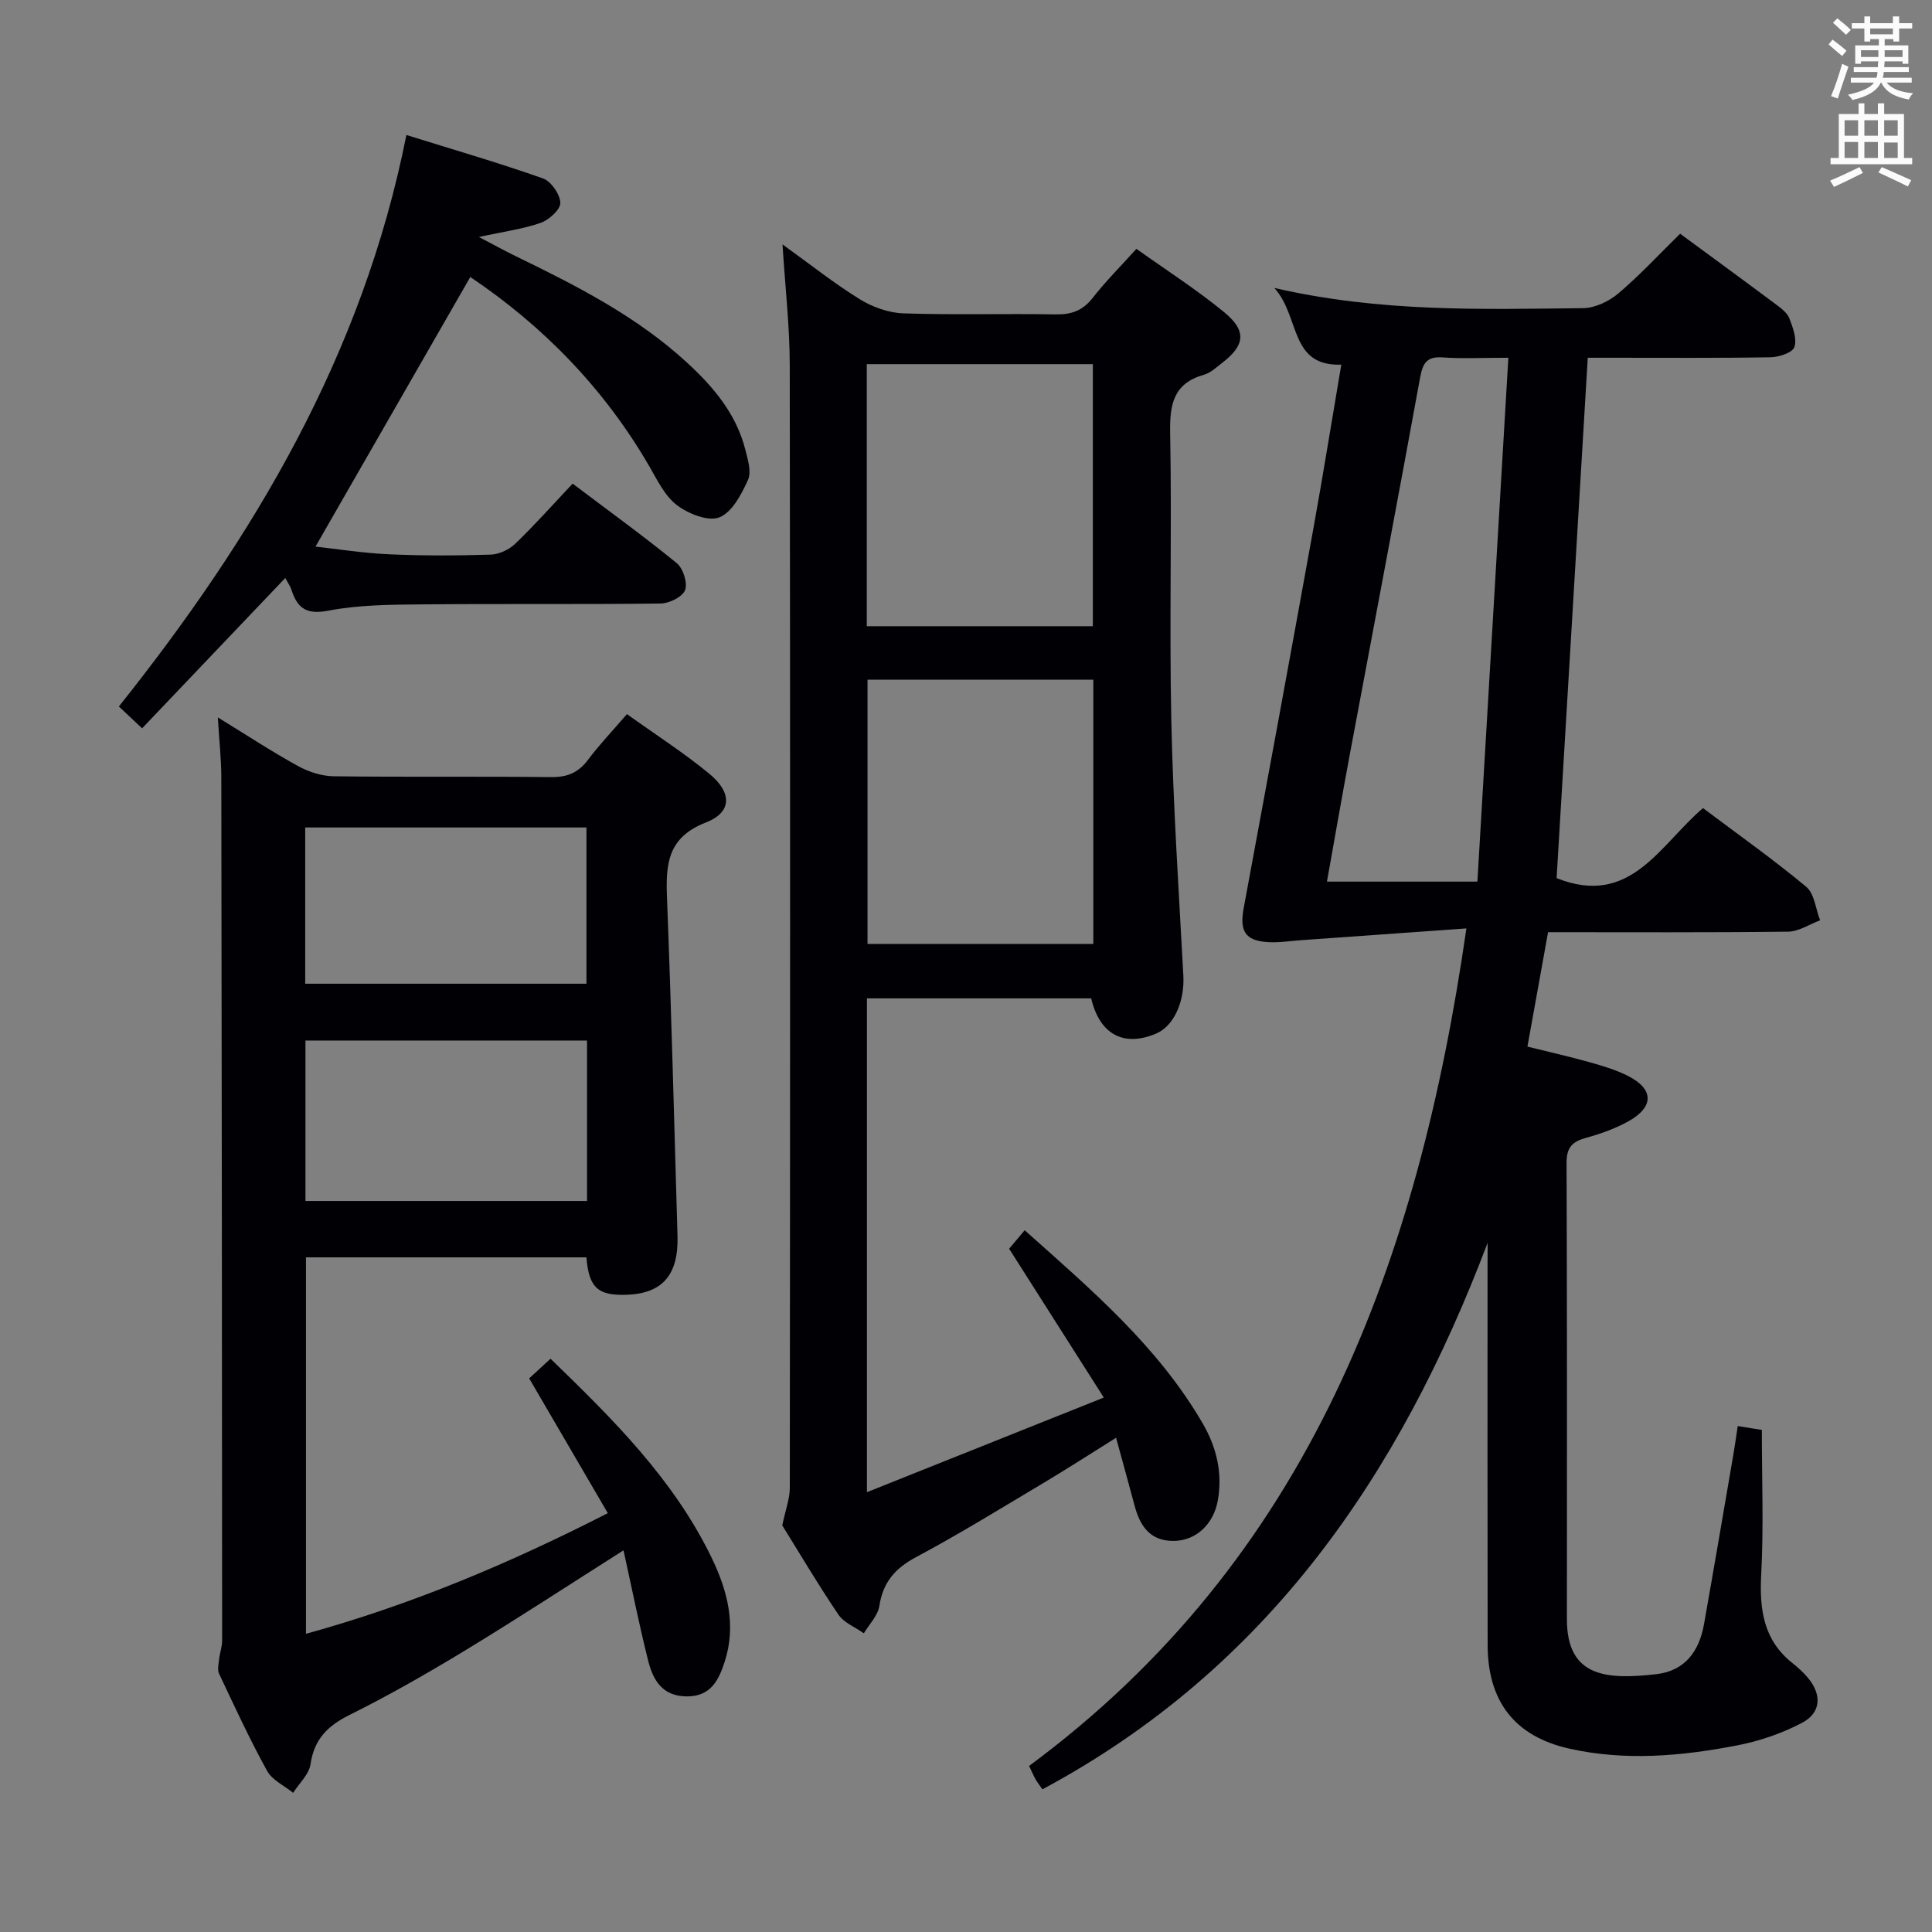 <svg enable-background="new 0 0 400 400" viewBox="0 0 400 400" xmlns="http://www.w3.org/2000/svg"><rect x="0" y="0" width="400" height="400" fill="#808080" stroke="none"/><g fill="#010105"><path d="m308 257.3c-18.16 47.99-45.56 88.18-92.18 113.16-.53-.77-1.02-1.39-1.41-2.07-.4-.7-.72-1.46-1.35-2.77 57.83-42.76 80.54-103.95 90.54-173.4-11.93.85-23.11 1.65-34.28 2.44-2.31.16-4.64.55-6.94.39-4.62-.31-5.76-2.35-4.89-7.02 4.85-26.1 9.65-52.2 14.38-78.32 2.04-11.26 3.85-22.55 5.83-34.21-10.79.35-8.45-9.87-13.86-15.88 22.09 5.08 43.04 4.4 63.95 4.18 2.46-.03 5.34-1.42 7.28-3.06 4.43-3.75 8.4-8.05 12.78-12.35 6.52 4.8 13.23 9.69 19.88 14.66 1.06.79 2.29 1.72 2.73 2.85.73 1.9 1.63 4.29 1.04 5.97-.42 1.17-3.2 2.07-4.95 2.1-11 .19-22 .09-33 .1-1.63 0-3.26 0-4.82 0-2.18 36.38-4.33 72.3-6.45 107.74 15.31 6.1 21.3-6.84 30.31-14.5 7.18 5.4 14.49 10.57 21.36 16.28 1.71 1.42 1.96 4.59 2.88 6.95-2.2.82-4.4 2.32-6.61 2.35-16.47.2-32.95.11-49.71.11-1.43 7.92-2.8 15.53-4.27 23.69 4.29 1.06 8.61 2.04 12.87 3.23 2.7.76 5.44 1.57 7.93 2.83 5.4 2.73 5.46 6.43.08 9.42-2.73 1.52-5.77 2.59-8.79 3.42-2.83.78-4 2-3.99 5.16.12 31.5.08 63 .07 94.49 0 12.08 8.29 12.53 18.5 11.38 5.94-.67 8.89-4.75 9.88-10.32 2.09-11.76 4.09-23.53 6.11-35.3.31-1.79.55-3.59.88-5.75 1.81.29 3.37.54 4.99.8 0 10.09.39 20.04-.13 29.94-.38 7.23.45 13.55 6.46 18.33 1.17.93 2.3 1.95 3.25 3.1 2.87 3.47 2.7 7.19-1.27 9.28-4.17 2.2-8.85 3.79-13.49 4.68-11.47 2.21-23.09 3.25-34.66.66-11.3-2.53-16.9-9.75-16.93-21.44-.05-26.16-.02-52.33-.02-78.49.02-1.61.02-3.21.02-4.81zm4.29-183.23c-5.6 0-9.61.22-13.57-.07-3.3-.24-4.15 1.16-4.7 4.17-4.76 26.09-9.72 52.14-14.59 78.2-1.6 8.6-3.1 17.22-4.7 26.16h31.15c2.13-36.08 4.25-71.95 6.41-108.46z"/><path d="m225.92 206.7c-15.57 0-30.84 0-46.43 0v102.24c16.26-6.5 31.91-12.75 49.04-19.59-6.76-10.62-13.02-20.46-19.6-30.81.63-.75 1.76-2.09 3.22-3.83 13.85 12.36 27.66 24.1 36.91 40.09 2.82 4.88 4.08 10.16 3.08 15.83-.87 4.93-4.51 8.35-9.1 8.4-4.89.06-7.01-3.05-8.13-7.28-1.18-4.46-2.43-8.9-3.84-14.07-5.41 3.38-10.21 6.48-15.11 9.4-8.71 5.19-17.35 10.53-26.29 15.3-4.36 2.33-6.86 5.21-7.61 10.12-.31 2-2.09 3.78-3.21 5.66-1.79-1.28-4.13-2.18-5.28-3.89-4.28-6.33-8.17-12.92-11.61-18.45.68-3.25 1.55-5.5 1.56-7.74.07-77.48.1-154.96-.01-232.44-.01-8.05-.94-16.1-1.5-25.04 5.76 4.15 10.69 8.07 16.01 11.36 2.64 1.63 5.98 2.82 9.05 2.92 10.49.35 20.99.02 31.49.21 3.28.06 5.62-.79 7.68-3.43 2.64-3.39 5.72-6.45 9.04-10.14 6.2 4.42 12.48 8.44 18.2 13.14 4.69 3.86 4.28 6.84-.46 10.48-1.18.91-2.37 2.05-3.73 2.44-6.4 1.81-7.14 6.21-7.02 12.15.37 19.82-.19 39.66.24 59.48.38 17.61 1.55 35.2 2.49 52.79.28 5.28-1.9 10.36-5.57 11.96-6.68 2.88-11.74.29-13.51-7.26zm.44-65.97c-15.88 0-31.26 0-46.75 0v54.7h46.75c0-18.31 0-36.22 0-54.7zm-.1-65.34c-15.8 0-31.2 0-46.8 0v54.26h46.8c0-18.04 0-35.94 0-54.26z"/><path d="m45.1 148.53c5.85 3.59 11.1 7.04 16.58 10.06 2.21 1.22 4.92 2.1 7.41 2.13 14.99.19 29.99 0 44.99.17 3.32.04 5.62-.88 7.62-3.53 2.39-3.18 5.15-6.08 8.1-9.51 5.8 4.16 11.69 7.93 17.05 12.34 4.75 3.91 4.73 7.97-.69 10.09-8.04 3.13-8.34 8.72-8.06 15.73.91 23.27 1.48 46.56 2.17 69.84.24 8.02-3.06 11.91-10.36 12.21-6.1.25-7.98-1.4-8.5-7.74-19.22 0-38.47 0-58.06 0v77.94c21.52-5.94 41.85-14.42 62.49-24.98-5.48-9.4-10.79-18.49-16.28-27.9 1.31-1.21 2.73-2.51 4.42-4.07 12.96 12.54 25.45 24.94 33.3 41.09 3.34 6.87 5.23 14.08 2.74 21.7-1.22 3.72-2.82 7.11-7.76 7.12-5.12.01-7.05-3.36-8.06-7.37-1.88-7.49-3.39-15.07-5.11-22.87-11.4 7.23-21.95 14.14-32.73 20.69-7.81 4.74-15.77 9.3-23.94 13.36-4.57 2.27-7.37 5.03-8.13 10.23-.31 2.11-2.35 3.96-3.6 5.93-1.84-1.5-4.34-2.63-5.4-4.56-3.6-6.54-6.74-13.34-9.93-20.1-.39-.83-.1-2.03.01-3.05.14-1.28.62-2.55.62-3.82-.03-59.65-.07-119.3-.17-178.95-.03-3.79-.45-7.58-.72-12.18zm76.44 66.9c-19.61 0-38.93 0-58.3 0v33.22h58.3c0-11.25 0-22.15 0-33.22zm-58.35-11.76h58.23c0-11.03 0-21.73 0-32.35-19.63 0-38.86 0-58.23 0z"/><path d="m84.14 27.95c10.01 3.12 19.23 5.79 28.27 8.99 1.68.59 3.53 3.26 3.6 5.04.06 1.37-2.31 3.53-4.02 4.14-3.68 1.3-7.64 1.81-12.84 2.95 3.24 1.69 5.43 2.9 7.67 3.99 12.58 6.11 25.04 12.45 35.45 22.04 5.44 5.01 10.17 10.6 12.04 17.99.52 2.05 1.31 4.6.55 6.28-1.35 2.97-3.28 6.7-5.92 7.74-2.3.92-6.42-.73-8.77-2.51-2.51-1.89-4.07-5.17-5.72-8.03-9.35-16.14-22.02-29.09-37.08-39.22-10.68 18.59-21.27 37.04-32.05 55.82 4.57.5 9.9 1.35 15.26 1.59 6.98.31 13.99.29 20.98.07 1.74-.05 3.83-1.02 5.1-2.24 4.06-3.9 7.8-8.12 11.9-12.46 7.65 5.78 14.77 10.92 21.56 16.47 1.32 1.08 2.27 4.08 1.72 5.57-.52 1.39-3.25 2.75-5.02 2.78-16.49.21-32.98.02-49.46.18-6.47.06-13.06.09-19.37 1.3-4.53.87-6.41-.48-7.64-4.3-.24-.75-.73-1.42-1.29-2.46-9.86 10.35-19.55 20.52-29.64 31.12-1.7-1.6-3.08-2.89-4.81-4.52 27.95-35.08 50.47-72.76 59.53-118.32z"/></g><path d="m378.6 9.2.8-1c.9.7 1.9 1.4 2.9 2.3l-.9 1.1c-1.1-.9-2-1.7-2.8-2.4zm.5 10.7c.9-2.1 1.6-4.3 2.3-6.7.4.2.8.4 1.3.6-.7 2.1-1.5 4.3-2.2 6.6zm.4-15.2.9-.9c1 .8 2 1.6 2.8 2.4l-1 1c-1-.9-1.9-1.8-2.7-2.5zm12.5-1.3h1.2v1.4h2.7v1.1h-2.7v2.7h-1.2v-.5h-1.8v1.3h4.9v3.8h-1.2v-.5h-3.7c0 .4-.1.9-.1 1.2h5.1v1h-5.2c0 .5-.1.9-.2 1.2h6v1h-5.2c1.1 1.3 2.9 2 5.5 2.2-.4.4-.7.8-.9 1.3-2.9-.5-4.8-1.6-5.7-3.5h-.1c-.8 1.7-2.7 2.9-5.9 3.6-.2-.4-.6-.8-.9-1.1 2.8-.6 4.6-1.4 5.4-2.5h-4.8v-1h5.3c.1-.3.2-.7.2-1.2h-4.9v-1h5c0-.4 0-.8.1-1.2h-3.6v.5h-1.2v-3.8h4.9v-1.3h-1.8v.5h-1.2v-2.7h-2.6v-1.1h2.6v-1.4h1.2v1.4h4.7v-1.4zm-6.7 8.4h3.6c0-.4 0-.9 0-1.4h-3.6zm1.9-4.7h4.7v-1.2h-4.7zm6.7 3.3h-3.7v1.4h3.7z" fill="#fafbfa"/><path d="m384.7 21.4h1.3v2.2h2.8v-2.2h1.3v2.2h4.1v9.1h1.7v1.3h-16.9v-1.3h1.7v-9.1h4.1v-2.2zm.3 13.2.7 1.2c-1.8.9-3.8 1.9-6 2.9-.2-.4-.5-.8-.8-1.3 2.4-1 4.4-2 6.1-2.8zm-3.1-6.5h2.8v-3.2h-2.8zm0 4.6h2.8v-3.3h-2.8zm4.1-4.6h2.8v-3.2h-2.8zm0 4.6h2.8v-3.3h-2.8zm3.6 1.9c2.1.9 4.1 1.8 6.1 2.7l-.7 1.3c-2.2-1.1-4.2-2-6.1-2.9zm3.3-9.7h-2.8v3.2h2.8zm-2.8 7.8h2.8v-3.2h-2.8z" fill="#fafbfa"/></svg>